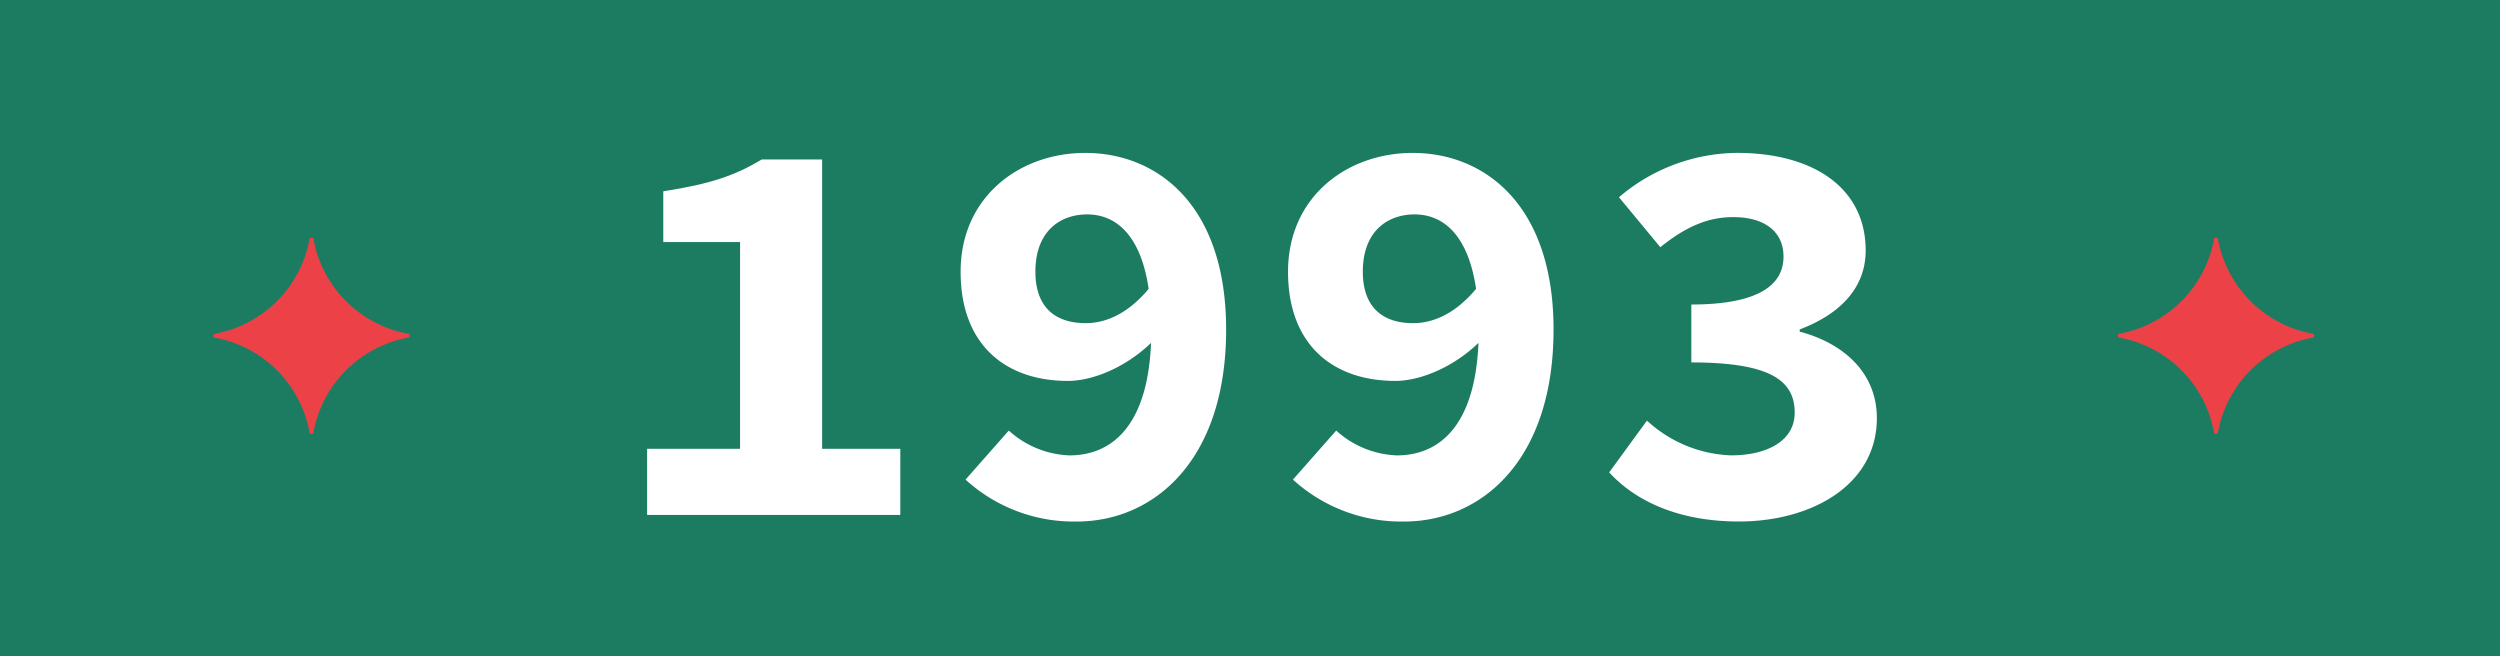 <svg id="Layer_2" data-name="Layer 2" xmlns="http://www.w3.org/2000/svg" width="362" height="95" viewBox="0 0 362 95">
  <g id="Layer_1" data-name="Layer 1">
    <rect id="Rectangle_15" data-name="Rectangle 15" width="362" height="95" fill="#1c7c62"/>
    <path id="Path_279" data-name="Path 279" d="M110.427,155h-.5A17.075,17.075,0,0,1,96,168.924v.5a17.075,17.075,0,0,1,13.924,13.924h.5a17.075,17.075,0,0,1,13.924-13.924v-.5A17.075,17.075,0,0,1,110.427,155Z" transform="translate(-65.072 -120.564)" fill="#ec4247"/>
    <path id="Path_280" data-name="Path 280" d="M966.427,155h-.5A17.075,17.075,0,0,1,952,168.924v.5a17.075,17.075,0,0,1,13.924,13.924h.5a17.075,17.075,0,0,1,13.924-13.924v-.5A17.075,17.075,0,0,1,966.427,155Z" transform="translate(-645.299 -120.564)" fill="#ec4247"/>
    <path id="Path_488" data-name="Path 488" d="M25.341,2330.887H16.617c-3.9,2.335-7.451,3.561-14.274,4.61v7.355h11.12v29.935H0v9.577H36.665v-9.577H25.341Z" transform="translate(93.7 -2307.801)" fill="#fff"/>
    <path id="Path_489" data-name="Path 489" d="M156.528,2328c-9.646,0-18.067,6.458-18.067,17.191,0,10.887,6.8,15.823,15.526,15.823,3.676,0,8.461-2.027,12.048-5.506-.5,12.166-5.785,16.29-11.82,16.29a13.81,13.81,0,0,1-8.78-3.594l-6.264,7.1a23.262,23.262,0,0,0,16.1,6.071c11.084,0,21.635-8.718,21.635-27.806,0-18.186-10.109-25.567-20.375-25.567m.038,24.648c-4.324,0-7.28-2.218-7.28-7.457,0-5.858,3.586-8.29,7.5-8.29,3.8,0,7.681,2.523,8.9,10.781-3.008,3.611-6.218,4.966-9.119,4.966" transform="translate(0.637 -2305.858)" fill="#fff"/>
    <path id="Path_490" data-name="Path 490" d="M301.126,2328c-9.646,0-18.067,6.458-18.067,17.191,0,10.887,6.8,15.823,15.526,15.823,3.676,0,8.46-2.027,12.048-5.506-.5,12.166-5.785,16.29-11.82,16.29a13.809,13.809,0,0,1-8.78-3.594l-6.264,7.1a23.262,23.262,0,0,0,16.1,6.071c11.084,0,21.635-8.718,21.635-27.806,0-18.186-10.109-25.567-20.375-25.567m.038,24.648c-4.324,0-7.28-2.218-7.28-7.457,0-5.858,3.586-8.29,7.5-8.29,3.8,0,7.681,2.523,8.9,10.781-3.008,3.611-6.218,4.966-9.119,4.966" transform="translate(-96.551 -2305.858)" fill="#fff"/>
    <path id="Path_491" data-name="Path 491" d="M442.482,2371.794a18.941,18.941,0,0,1-12.129-5.03l-5.47,7.495c3.893,4.25,10.2,7.111,18.772,7.111,10.633,0,19.986-5.351,19.986-14.956,0-6.633-4.872-10.858-11.17-12.538v-.316c6-2.274,9.551-6.126,9.551-11.431,0-9.091-7.609-14.132-18.645-14.132a26.655,26.655,0,0,0-17.076,6.421l5.987,7.236c3.438-2.763,6.649-4.359,10.553-4.359,4.471,0,7.284,2.044,7.284,5.728,0,4.1-3.627,6.929-13.347,6.929v8.385c11.642,0,14.966,2.734,14.966,7.283,0,4.014-3.881,6.175-9.262,6.175" transform="translate(-191.873 -2305.858)" fill="#fff"/>
  </g>
</svg>
